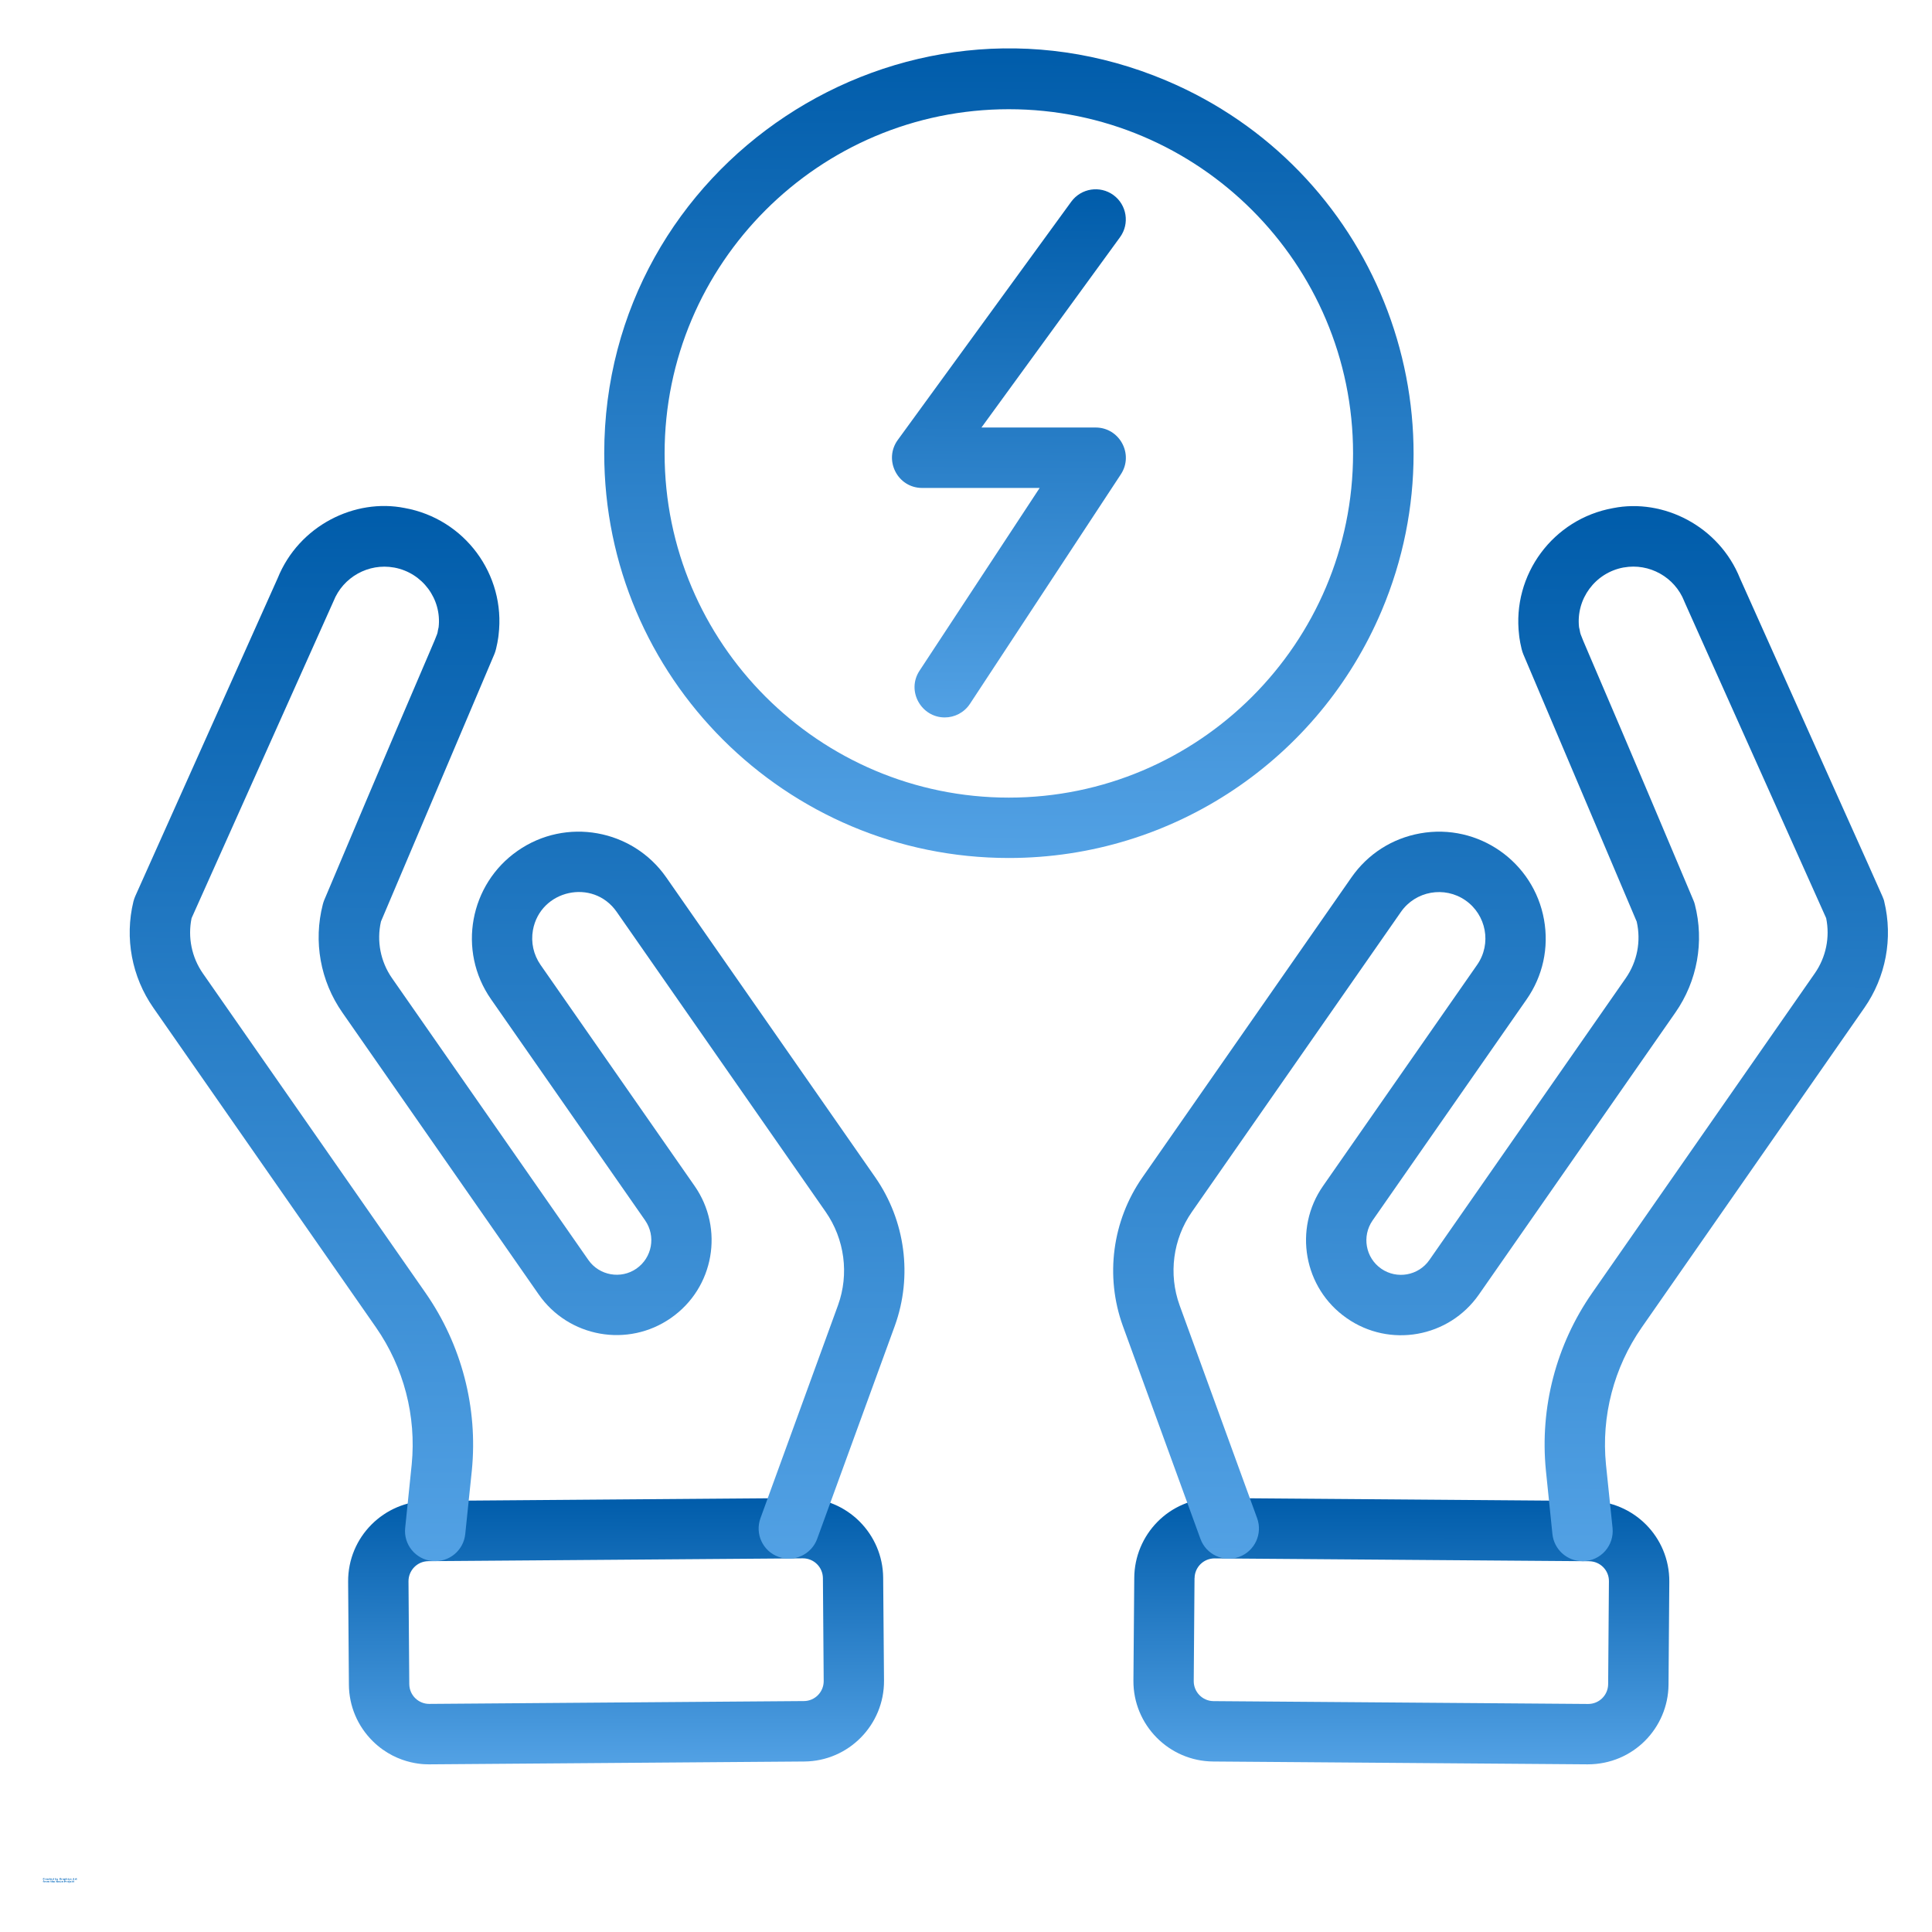 <svg width="38" height="38" viewBox="0 0 32 32" fill="none"
                                xmlns="http://www.w3.org/2000/svg">
                                <path
                                    d="M26.297 29.223L20.093 29.176C19.36 29.17 18.768 28.569 18.773 27.836L18.787 26.132C18.792 25.428 19.356 24.812 20.126 24.812L26.33 24.86C27.055 24.864 27.654 25.455 27.649 26.199L27.636 27.903C27.63 28.617 27.055 29.223 26.297 29.223ZM19.785 26.139L19.772 27.844C19.771 28.026 19.918 28.174 20.099 28.176C22.799 28.197 26.302 28.223 26.306 28.223C26.487 28.223 26.634 28.077 26.636 27.896L26.649 26.191C26.651 26.01 26.505 25.861 26.322 25.859L20.118 25.812C19.933 25.812 19.788 25.959 19.786 26.139H19.785Z"
                                    fill="url(#paint0_linear_4003_29983)" />
                                <path
                                    d="M26.21 25.858C25.957 25.858 25.74 25.666 25.713 25.409C25.712 25.396 25.727 25.549 25.605 24.356C25.502 23.316 25.774 22.272 26.372 21.414L30.059 16.121C30.244 15.855 30.312 15.525 30.247 15.207C27.791 9.725 27.901 9.972 27.896 9.957C27.738 9.558 27.317 9.323 26.895 9.399C26.892 9.4 26.89 9.4 26.887 9.4C26.422 9.488 26.102 9.919 26.154 10.389C26.229 10.684 25.909 9.834 28.048 14.911C28.058 14.934 28.066 14.957 28.072 14.981C28.231 15.597 28.113 16.25 27.749 16.772L24.495 21.442C23.996 22.157 23.016 22.329 22.306 21.833C22.306 21.833 22.305 21.833 22.305 21.832C21.593 21.337 21.418 20.354 21.914 19.643L24.465 15.982C24.712 15.628 24.615 15.151 24.273 14.913C23.925 14.671 23.446 14.757 23.204 15.104L19.742 20.072C19.427 20.524 19.351 21.102 19.538 21.62L20.822 25.146C20.916 25.405 20.783 25.692 20.524 25.787C20.264 25.881 19.977 25.748 19.883 25.488L18.598 21.962C18.3 21.139 18.422 20.219 18.922 19.501L22.384 14.533C22.654 14.145 23.058 13.886 23.523 13.803C24.49 13.63 25.404 14.278 25.574 15.233C25.657 15.698 25.555 16.167 25.284 16.555L22.734 20.215C22.554 20.475 22.617 20.833 22.877 21.013L22.878 21.014C23.137 21.193 23.494 21.129 23.674 20.871L26.927 16.202C27.118 15.928 27.183 15.589 27.109 15.265L25.231 10.837C25.19 10.742 25.161 10.536 25.161 10.518C25.041 9.518 25.724 8.594 26.718 8.416C27.548 8.25 28.472 8.713 28.82 9.58C31.324 15.177 31.188 14.845 31.209 14.933C31.356 15.54 31.236 16.182 30.879 16.694L27.192 21.987C26.731 22.649 26.52 23.456 26.6 24.258L26.709 25.308C26.738 25.593 26.519 25.858 26.21 25.858L26.21 25.858Z"
                                    fill="url(#paint1_linear_4003_29983)" />
                                <path
                                    d="M6.175 28.84C5.923 28.591 5.781 28.258 5.779 27.903L5.766 26.199C5.761 25.452 6.365 24.864 7.085 24.86L13.289 24.812C14.036 24.808 14.623 25.412 14.628 26.132L14.642 27.836C14.647 28.569 14.055 29.171 13.322 29.176L7.118 29.223C7.107 29.22 6.6 29.259 6.175 28.84L6.175 28.84ZM6.766 26.191L6.779 27.895C6.781 28.081 6.934 28.224 7.112 28.222L13.316 28.175C13.497 28.174 13.644 28.025 13.643 27.843L13.63 26.139C13.628 25.959 13.483 25.811 13.298 25.811L7.094 25.858C6.908 25.86 6.765 26.013 6.766 26.191Z"
                                    fill="url(#paint2_linear_4003_29983)" />
                                <path
                                    d="M7.157 25.855C6.882 25.827 6.682 25.581 6.711 25.307L6.819 24.257C6.898 23.454 6.688 22.648 6.227 21.985L2.54 16.692C2.183 16.18 2.062 15.537 2.21 14.931C2.218 14.901 2.228 14.872 2.24 14.844L4.599 9.577C4.952 8.703 5.879 8.25 6.701 8.414C7.695 8.592 8.379 9.515 8.258 10.516C8.258 10.534 8.228 10.743 8.188 10.835L6.31 15.263C6.236 15.587 6.302 15.926 6.492 16.2L9.745 20.869C9.925 21.127 10.283 21.192 10.542 21.012C10.542 21.012 10.543 21.012 10.543 21.011C10.799 20.832 10.868 20.477 10.685 20.213L8.134 16.552C7.569 15.743 7.782 14.642 8.574 14.092C9.373 13.534 10.477 13.732 11.035 14.532L14.497 19.5C14.996 20.218 15.118 21.137 14.821 21.96L13.535 25.488C13.441 25.747 13.153 25.881 12.894 25.786C12.634 25.692 12.501 25.405 12.596 25.145L13.88 21.619C14.067 21.103 13.99 20.523 13.675 20.071L10.214 15.103C9.822 14.541 8.948 14.738 8.827 15.406C8.791 15.608 8.836 15.812 8.953 15.981L11.504 19.642C11.997 20.348 11.831 21.331 11.113 21.83L11.112 21.831C10.4 22.327 9.418 22.152 8.922 21.439L5.67 16.77C5.306 16.248 5.188 15.595 5.347 14.979C5.353 14.955 5.361 14.931 5.37 14.909C7.518 9.815 7.191 10.683 7.265 10.389C7.318 9.92 6.997 9.488 6.532 9.401C6.53 9.4 6.527 9.4 6.525 9.4C6.103 9.324 5.682 9.559 5.524 9.958C5.521 9.964 5.518 9.971 5.515 9.978L3.173 15.208C3.108 15.525 3.175 15.856 3.36 16.122L7.048 21.414C7.645 22.272 7.918 23.317 7.815 24.357C7.815 24.36 7.819 24.314 7.706 25.409C7.678 25.678 7.44 25.883 7.157 25.855L7.157 25.855Z"
                                    fill="url(#paint3_linear_4003_29983)" />
                                <path
                                    d="M16.709 14.211C13.02 14.211 10.008 11.22 10.008 7.509C10.008 2.718 14.911 -0.529 19.318 1.335C22.749 2.787 24.316 6.732 22.884 10.117C21.845 12.572 19.435 14.211 16.71 14.211L16.709 14.211ZM16.709 1.809C13.566 1.809 11.008 4.366 11.008 7.51C11.008 10.654 13.566 13.211 16.709 13.211C19.853 13.211 22.411 10.654 22.411 7.51C22.411 4.366 19.853 1.809 16.709 1.809Z"
                                    fill="url(#paint4_linear_4003_29983)" />
                                <path
                                    d="M15.648 11.883C15.258 11.883 15.009 11.443 15.231 11.108L17.22 8.082H15.274C14.864 8.082 14.631 7.616 14.87 7.287L17.743 3.341C17.906 3.118 18.218 3.068 18.442 3.231C18.664 3.393 18.714 3.706 18.551 3.929L16.256 7.081H18.147C18.543 7.081 18.784 7.522 18.565 7.856L16.066 11.657C15.97 11.803 15.811 11.883 15.648 11.883L15.648 11.883Z"
                                    fill="url(#paint5_linear_4003_29983)" />
                                <path
                                    d="M0.737 31.137C0.735 31.138 0.734 31.138 0.732 31.139C0.731 31.139 0.729 31.14 0.727 31.14C0.722 31.14 0.718 31.138 0.715 31.135C0.712 31.132 0.711 31.128 0.711 31.123C0.711 31.119 0.712 31.115 0.715 31.112C0.718 31.109 0.722 31.107 0.727 31.107C0.729 31.107 0.731 31.108 0.732 31.108C0.734 31.109 0.735 31.11 0.737 31.11V31.116C0.735 31.115 0.734 31.115 0.732 31.115C0.731 31.114 0.73 31.114 0.728 31.114C0.725 31.114 0.723 31.115 0.722 31.116C0.72 31.118 0.72 31.121 0.72 31.123C0.72 31.127 0.72 31.129 0.722 31.131C0.723 31.132 0.725 31.133 0.728 31.133H0.732C0.734 31.133 0.735 31.132 0.737 31.131V31.137Z"
                                    fill="url(#paint6_linear_4003_29983)" />
                                <path
                                    d="M0.758 31.122C0.758 31.122 0.758 31.122 0.757 31.122C0.757 31.121 0.756 31.121 0.756 31.121C0.753 31.121 0.751 31.122 0.75 31.123C0.75 31.125 0.749 31.126 0.749 31.128V31.138H0.742V31.116H0.749V31.12C0.75 31.118 0.751 31.117 0.752 31.116C0.753 31.116 0.755 31.115 0.756 31.115H0.757H0.758V31.122Z"
                                    fill="url(#paint7_linear_4003_29983)" />
                                <path
                                    d="M0.79 31.127V31.13H0.773C0.773 31.131 0.774 31.133 0.775 31.133C0.776 31.134 0.777 31.134 0.779 31.134C0.781 31.134 0.782 31.134 0.783 31.133C0.785 31.133 0.787 31.132 0.789 31.131V31.138C0.787 31.138 0.785 31.138 0.783 31.138C0.782 31.139 0.781 31.139 0.779 31.139C0.774 31.139 0.771 31.138 0.768 31.136C0.767 31.134 0.766 31.131 0.766 31.128C0.766 31.124 0.767 31.121 0.768 31.119C0.771 31.117 0.774 31.115 0.778 31.115C0.782 31.115 0.784 31.117 0.786 31.119C0.788 31.121 0.79 31.123 0.79 31.127ZM0.783 31.125C0.783 31.123 0.782 31.122 0.781 31.122C0.78 31.121 0.779 31.121 0.778 31.121C0.777 31.121 0.776 31.121 0.775 31.122C0.774 31.122 0.773 31.123 0.773 31.125H0.783Z"
                                    fill="url(#paint8_linear_4003_29983)" />
                                <path
                                    d="M0.801 31.128C0.799 31.128 0.798 31.128 0.797 31.13C0.796 31.13 0.796 31.131 0.796 31.131C0.796 31.132 0.796 31.133 0.797 31.133C0.798 31.134 0.798 31.134 0.8 31.134C0.802 31.134 0.803 31.134 0.803 31.133C0.804 31.132 0.805 31.131 0.805 31.13V31.128H0.801ZM0.811 31.126V31.138H0.805V31.135C0.804 31.137 0.803 31.138 0.802 31.138C0.8 31.139 0.799 31.139 0.797 31.139C0.795 31.139 0.793 31.139 0.791 31.138C0.79 31.136 0.789 31.134 0.789 31.131C0.789 31.129 0.79 31.127 0.792 31.126C0.794 31.125 0.796 31.124 0.8 31.124H0.805V31.123C0.805 31.122 0.804 31.122 0.803 31.122C0.803 31.121 0.801 31.121 0.799 31.121H0.794C0.793 31.121 0.792 31.121 0.791 31.122V31.116H0.795C0.797 31.116 0.798 31.115 0.8 31.115C0.804 31.115 0.807 31.116 0.809 31.118C0.81 31.12 0.811 31.122 0.811 31.126Z"
                                    fill="url(#paint9_linear_4003_29983)" />
                                <path
                                    d="M0.831 31.109V31.116H0.838V31.121H0.831V31.131V31.134H0.834H0.837V31.139H0.832C0.829 31.139 0.827 31.138 0.825 31.137C0.823 31.136 0.823 31.134 0.823 31.131V31.121H0.82V31.116H0.823V31.109L0.831 31.109Z"
                                    fill="url(#paint10_linear_4003_29983)" />
                                <path
                                    d="M0.86 31.127V31.13H0.843C0.844 31.131 0.844 31.133 0.845 31.133C0.846 31.134 0.848 31.134 0.849 31.134C0.851 31.134 0.852 31.134 0.854 31.133C0.856 31.133 0.857 31.132 0.859 31.131V31.138C0.857 31.138 0.856 31.138 0.854 31.138C0.852 31.139 0.851 31.139 0.849 31.139C0.844 31.139 0.841 31.138 0.839 31.136C0.837 31.134 0.836 31.131 0.836 31.128C0.836 31.124 0.837 31.121 0.839 31.119C0.841 31.117 0.844 31.115 0.848 31.115C0.852 31.115 0.855 31.117 0.856 31.119C0.859 31.121 0.86 31.123 0.86 31.127ZM0.853 31.125C0.853 31.123 0.852 31.122 0.851 31.122C0.85 31.121 0.85 31.121 0.848 31.121C0.847 31.121 0.846 31.121 0.845 31.122C0.844 31.122 0.844 31.123 0.843 31.125H0.853Z"
                                    fill="url(#paint11_linear_4003_29983)" />
                                <path
                                    d="M0.884 31.119V31.107H0.891V31.139H0.884V31.135C0.883 31.137 0.882 31.138 0.881 31.139C0.879 31.139 0.878 31.14 0.877 31.14C0.874 31.14 0.872 31.138 0.87 31.136C0.868 31.134 0.867 31.131 0.867 31.128C0.867 31.124 0.868 31.121 0.87 31.119C0.872 31.117 0.874 31.116 0.877 31.116C0.878 31.116 0.879 31.116 0.881 31.116C0.882 31.117 0.883 31.118 0.884 31.119ZM0.88 31.134C0.881 31.134 0.882 31.134 0.882 31.132C0.883 31.131 0.884 31.13 0.884 31.128C0.884 31.126 0.883 31.124 0.882 31.123C0.882 31.122 0.881 31.121 0.88 31.121C0.878 31.121 0.876 31.122 0.875 31.123C0.875 31.124 0.874 31.126 0.874 31.128C0.874 31.13 0.875 31.131 0.875 31.132C0.876 31.134 0.878 31.134 0.88 31.134Z"
                                    fill="url(#paint12_linear_4003_29983)" />
                                <path
                                    d="M0.926 31.134C0.927 31.134 0.929 31.134 0.929 31.132C0.93 31.131 0.93 31.13 0.93 31.128C0.93 31.126 0.93 31.124 0.929 31.123C0.929 31.122 0.927 31.121 0.926 31.121C0.924 31.121 0.923 31.122 0.922 31.123C0.921 31.124 0.921 31.126 0.921 31.128C0.921 31.13 0.921 31.131 0.922 31.132C0.923 31.134 0.924 31.134 0.926 31.134ZM0.921 31.119C0.922 31.118 0.923 31.117 0.925 31.116C0.926 31.116 0.927 31.116 0.928 31.116C0.931 31.116 0.934 31.117 0.935 31.119C0.937 31.121 0.938 31.124 0.938 31.128C0.938 31.131 0.937 31.134 0.935 31.136C0.934 31.138 0.931 31.14 0.928 31.14C0.927 31.14 0.926 31.139 0.925 31.139C0.923 31.138 0.922 31.137 0.921 31.135V31.139H0.914V31.107H0.921V31.119Z"
                                    fill="url(#paint13_linear_4003_29983)" />
                                <path
                                    d="M0.938 31.117H0.945L0.95 31.132L0.955 31.117H0.963L0.954 31.141C0.952 31.144 0.951 31.146 0.95 31.147C0.949 31.148 0.947 31.148 0.945 31.148H0.94V31.143H0.943H0.946C0.946 31.143 0.947 31.142 0.947 31.14L0.938 31.117Z"
                                    fill="url(#paint14_linear_4003_29983)" />
                                <path
                                    d="M1.014 31.137C1.011 31.138 1.009 31.138 1.008 31.139C1.006 31.139 1.003 31.14 1 31.14C0.996 31.14 0.992 31.138 0.989 31.135C0.986 31.132 0.984 31.128 0.984 31.123C0.984 31.119 0.986 31.115 0.989 31.112C0.992 31.109 0.996 31.107 1.001 31.107C1.004 31.107 1.005 31.108 1.007 31.108C1.008 31.109 1.01 31.11 1.012 31.11V31.116C1.01 31.115 1.008 31.115 1.007 31.115C1.005 31.114 1.004 31.114 1.002 31.114C0.999 31.114 0.997 31.115 0.995 31.116C0.994 31.118 0.993 31.121 0.993 31.123C0.993 31.127 0.994 31.129 0.995 31.131C0.997 31.132 0.999 31.133 1.002 31.133H1.004C1.004 31.133 1.005 31.133 1.006 31.132V31.127H1.001V31.122H1.014V31.137Z"
                                    fill="url(#paint15_linear_4003_29983)" />
                                <path
                                    d="M1.032 31.122C1.032 31.122 1.031 31.122 1.031 31.122C1.03 31.121 1.029 31.121 1.029 31.121C1.027 31.121 1.025 31.122 1.024 31.123C1.023 31.125 1.023 31.126 1.023 31.128V31.138H1.016V31.116H1.023V31.12C1.024 31.118 1.025 31.117 1.025 31.116C1.027 31.116 1.028 31.115 1.03 31.115H1.031H1.032V31.122Z"
                                    fill="url(#paint16_linear_4003_29983)" />
                                <path
                                    d="M1.051 31.128C1.049 31.128 1.048 31.128 1.047 31.13C1.046 31.13 1.046 31.131 1.046 31.131C1.046 31.132 1.046 31.133 1.047 31.133C1.048 31.134 1.048 31.134 1.05 31.134C1.052 31.134 1.053 31.134 1.053 31.133C1.054 31.132 1.055 31.131 1.055 31.13V31.128H1.051ZM1.061 31.126V31.138H1.055V31.135C1.054 31.137 1.053 31.138 1.052 31.138C1.05 31.139 1.049 31.139 1.047 31.139C1.045 31.139 1.043 31.139 1.041 31.138C1.04 31.136 1.039 31.134 1.039 31.131C1.039 31.129 1.04 31.127 1.042 31.126C1.044 31.125 1.046 31.124 1.05 31.124H1.055V31.123C1.055 31.122 1.054 31.122 1.053 31.122C1.053 31.121 1.051 31.121 1.049 31.121H1.044C1.043 31.121 1.042 31.121 1.041 31.122V31.116H1.045C1.047 31.116 1.048 31.115 1.05 31.115C1.054 31.115 1.057 31.116 1.059 31.118C1.06 31.12 1.061 31.122 1.061 31.126Z"
                                    fill="url(#paint17_linear_4003_29983)" />
                                <path
                                    d="M1.07 31.135V31.146H1.062V31.116H1.07V31.119C1.071 31.118 1.072 31.117 1.073 31.116C1.074 31.116 1.075 31.115 1.077 31.115C1.08 31.115 1.082 31.117 1.084 31.119C1.086 31.121 1.087 31.124 1.087 31.128C1.087 31.131 1.086 31.134 1.084 31.136C1.082 31.138 1.08 31.139 1.077 31.139C1.075 31.139 1.074 31.139 1.073 31.138C1.072 31.138 1.071 31.137 1.07 31.135ZM1.074 31.121C1.072 31.121 1.071 31.121 1.071 31.122C1.07 31.124 1.07 31.125 1.07 31.128C1.07 31.13 1.07 31.131 1.071 31.132C1.071 31.134 1.072 31.134 1.074 31.134C1.076 31.134 1.077 31.134 1.078 31.132C1.078 31.131 1.079 31.13 1.079 31.128C1.079 31.125 1.078 31.124 1.078 31.122C1.077 31.121 1.076 31.121 1.074 31.121Z"
                                    fill="url(#paint18_linear_4003_29983)" />
                                <path
                                    d="M1.117 31.125V31.139H1.109V31.128V31.124C1.109 31.124 1.108 31.123 1.108 31.123C1.108 31.122 1.108 31.122 1.107 31.122C1.107 31.121 1.106 31.121 1.105 31.121C1.104 31.121 1.103 31.122 1.102 31.123C1.101 31.124 1.101 31.126 1.101 31.128V31.139H1.094V31.107H1.101V31.119C1.102 31.118 1.103 31.117 1.104 31.116C1.106 31.116 1.107 31.116 1.108 31.116C1.111 31.116 1.113 31.116 1.114 31.118C1.116 31.12 1.117 31.122 1.117 31.125Z"
                                    fill="url(#paint19_linear_4003_29983)" />
                                <path
                                    d="M1.125 31.116H1.132V31.139H1.125V31.116ZM1.125 31.107H1.132V31.113H1.125V31.107Z"
                                    fill="url(#paint20_linear_4003_29983)" />
                                <path
                                    d="M1.141 31.128L1.133 31.117H1.14L1.145 31.123L1.15 31.117H1.158L1.15 31.128L1.158 31.14H1.15L1.145 31.132L1.14 31.14H1.133L1.141 31.128Z"
                                    fill="url(#paint21_linear_4003_29983)" />
                                <path
                                    d="M1.184 31.116V31.122C1.182 31.121 1.18 31.121 1.178 31.121H1.175H1.171C1.171 31.121 1.17 31.121 1.17 31.122C1.17 31.123 1.171 31.124 1.171 31.124H1.175H1.176C1.179 31.125 1.181 31.126 1.183 31.127C1.184 31.128 1.185 31.129 1.185 31.132C1.185 31.134 1.184 31.136 1.182 31.138C1.181 31.139 1.178 31.139 1.175 31.139C1.173 31.139 1.171 31.139 1.169 31.138C1.168 31.138 1.167 31.138 1.165 31.138V31.132C1.166 31.133 1.167 31.134 1.169 31.134H1.174H1.177C1.177 31.134 1.177 31.133 1.177 31.132C1.177 31.131 1.177 31.13 1.177 31.13C1.177 31.13 1.176 31.13 1.175 31.13H1.173C1.17 31.129 1.168 31.128 1.166 31.128C1.165 31.127 1.164 31.125 1.164 31.122C1.164 31.12 1.165 31.118 1.167 31.117C1.169 31.116 1.171 31.115 1.175 31.115C1.176 31.115 1.177 31.116 1.178 31.116L1.184 31.116Z"
                                    fill="url(#paint22_linear_4003_29983)" />
                                <path d="M1.208 31.145V31.148H1.188V31.145H1.208Z"
                                    fill="url(#paint23_linear_4003_29983)" />
                                <path
                                    d="M1.225 31.134H1.213L1.211 31.14H1.203L1.215 31.109H1.224L1.234 31.14H1.227L1.225 31.134ZM1.215 31.129H1.223L1.219 31.116L1.215 31.129Z"
                                    fill="url(#paint24_linear_4003_29983)" />
                                <path
                                    d="M1.258 31.122C1.258 31.122 1.258 31.122 1.257 31.122C1.257 31.121 1.256 31.121 1.256 31.121C1.253 31.121 1.251 31.122 1.25 31.123C1.25 31.125 1.249 31.126 1.249 31.128V31.138H1.242V31.116H1.249V31.12C1.25 31.118 1.251 31.117 1.252 31.116C1.253 31.116 1.255 31.115 1.256 31.115H1.257H1.258V31.122Z"
                                    fill="url(#paint25_linear_4003_29983)" />
                                <path
                                    d="M1.269 31.109V31.116H1.276V31.121H1.269V31.131V31.134H1.271H1.275V31.139H1.269C1.266 31.139 1.264 31.138 1.262 31.137C1.261 31.136 1.26 31.134 1.26 31.131V31.121H1.258V31.116H1.26V31.109L1.269 31.109Z"
                                    fill="url(#paint26_linear_4003_29983)" />
                                <path
                                    d="M0.728 31.148V31.153H0.724C0.723 31.153 0.722 31.153 0.722 31.154V31.156V31.157H0.728V31.162H0.722V31.18H0.715V31.162H0.711V31.157H0.715V31.156C0.715 31.153 0.715 31.152 0.716 31.15C0.717 31.149 0.719 31.148 0.723 31.148H0.728Z"
                                    fill="url(#paint27_linear_4003_29983)" />
                                <path
                                    d="M0.75 31.163C0.75 31.163 0.75 31.163 0.75 31.163C0.749 31.162 0.748 31.162 0.748 31.162C0.745 31.162 0.744 31.163 0.742 31.164C0.742 31.166 0.742 31.167 0.742 31.169V31.18H0.734V31.157H0.742V31.161C0.743 31.159 0.744 31.158 0.744 31.157C0.745 31.157 0.747 31.156 0.749 31.156H0.75H0.75V31.163Z"
                                    fill="url(#paint28_linear_4003_29983)" />
                                <path
                                    d="M0.762 31.162C0.761 31.162 0.759 31.162 0.758 31.163C0.757 31.164 0.757 31.166 0.757 31.169C0.757 31.171 0.757 31.172 0.758 31.173C0.759 31.175 0.761 31.175 0.762 31.175C0.764 31.175 0.765 31.175 0.766 31.173C0.767 31.172 0.768 31.171 0.768 31.169C0.768 31.166 0.767 31.164 0.766 31.163C0.765 31.162 0.764 31.162 0.762 31.162ZM0.762 31.156C0.766 31.156 0.769 31.158 0.771 31.16C0.774 31.162 0.775 31.165 0.775 31.169C0.775 31.172 0.774 31.175 0.771 31.177C0.769 31.179 0.766 31.18 0.762 31.18C0.758 31.18 0.755 31.179 0.753 31.177C0.751 31.175 0.75 31.172 0.75 31.169C0.75 31.165 0.751 31.162 0.753 31.16C0.755 31.158 0.758 31.156 0.762 31.156Z"
                                    fill="url(#paint29_linear_4003_29983)" />
                                <path
                                    d="M0.802 31.161C0.803 31.16 0.804 31.159 0.805 31.158C0.806 31.157 0.808 31.156 0.809 31.156C0.812 31.156 0.814 31.157 0.815 31.159C0.817 31.161 0.818 31.163 0.818 31.166V31.18H0.81V31.168V31.167C0.81 31.165 0.809 31.164 0.809 31.163C0.809 31.162 0.808 31.162 0.807 31.162C0.806 31.162 0.805 31.162 0.804 31.163C0.803 31.165 0.803 31.166 0.803 31.169V31.18H0.796V31.168C0.796 31.166 0.795 31.164 0.795 31.163C0.795 31.162 0.794 31.162 0.793 31.162C0.791 31.162 0.79 31.162 0.789 31.163C0.789 31.165 0.788 31.166 0.788 31.169V31.18H0.781V31.157H0.788V31.16L0.791 31.157C0.792 31.157 0.794 31.156 0.796 31.156C0.797 31.156 0.798 31.157 0.799 31.158C0.8 31.159 0.801 31.16 0.802 31.161Z"
                                    fill="url(#paint30_linear_4003_29983)" />
                                <path
                                    d="M0.847 31.15V31.157H0.854V31.162H0.847V31.172V31.174H0.849H0.853V31.18H0.848C0.844 31.18 0.842 31.179 0.84 31.178C0.839 31.177 0.839 31.175 0.839 31.172V31.162H0.836V31.157H0.839V31.15L0.847 31.15Z"
                                    fill="url(#paint31_linear_4003_29983)" />
                                <path
                                    d="M0.883 31.166V31.18H0.875V31.169V31.165C0.875 31.165 0.874 31.164 0.874 31.164C0.874 31.163 0.873 31.163 0.873 31.163C0.873 31.162 0.872 31.162 0.871 31.162C0.87 31.162 0.869 31.163 0.867 31.164C0.867 31.165 0.867 31.167 0.867 31.169V31.18H0.859V31.148H0.867V31.16C0.868 31.159 0.869 31.158 0.87 31.157C0.871 31.157 0.872 31.157 0.874 31.157C0.877 31.157 0.879 31.157 0.88 31.159C0.882 31.161 0.883 31.163 0.883 31.166Z"
                                    fill="url(#paint32_linear_4003_29983)" />
                                <path
                                    d="M0.907 31.168V31.171H0.89C0.89 31.172 0.891 31.174 0.892 31.174C0.893 31.175 0.894 31.175 0.896 31.175C0.898 31.175 0.899 31.175 0.901 31.174C0.902 31.174 0.904 31.173 0.906 31.172V31.179C0.904 31.179 0.902 31.179 0.901 31.18C0.899 31.18 0.898 31.18 0.896 31.18C0.891 31.18 0.888 31.179 0.885 31.177C0.884 31.175 0.883 31.172 0.883 31.169C0.883 31.165 0.884 31.162 0.885 31.16C0.888 31.158 0.891 31.156 0.895 31.156C0.899 31.156 0.902 31.158 0.903 31.16C0.906 31.162 0.907 31.164 0.907 31.168ZM0.9 31.166C0.9 31.164 0.899 31.163 0.898 31.163C0.897 31.162 0.896 31.162 0.895 31.162C0.894 31.162 0.893 31.162 0.892 31.163C0.891 31.163 0.89 31.164 0.89 31.166H0.9Z"
                                    fill="url(#paint33_linear_4003_29983)" />
                                <path
                                    d="M0.93 31.15H0.939L0.949 31.171V31.15H0.957V31.181H0.948L0.937 31.16V31.181H0.93V31.15Z"
                                    fill="url(#paint34_linear_4003_29983)" />
                                <path
                                    d="M0.973 31.162C0.972 31.162 0.97 31.162 0.969 31.163C0.968 31.164 0.968 31.166 0.968 31.169C0.968 31.171 0.968 31.172 0.969 31.173C0.97 31.175 0.972 31.175 0.973 31.175C0.975 31.175 0.976 31.175 0.977 31.173C0.978 31.172 0.979 31.171 0.979 31.169C0.979 31.166 0.978 31.164 0.977 31.163C0.976 31.162 0.975 31.162 0.973 31.162ZM0.973 31.156C0.977 31.156 0.98 31.158 0.982 31.16C0.985 31.162 0.986 31.165 0.986 31.169C0.986 31.172 0.985 31.175 0.982 31.177C0.98 31.179 0.977 31.18 0.973 31.18C0.969 31.18 0.966 31.179 0.964 31.177C0.962 31.175 0.961 31.172 0.961 31.169C0.961 31.165 0.962 31.162 0.964 31.16C0.966 31.158 0.969 31.156 0.973 31.156Z"
                                    fill="url(#paint35_linear_4003_29983)" />
                                <path
                                    d="M0.992 31.172V31.158H0.999V31.16V31.165V31.168V31.172V31.174C1 31.174 1 31.175 1 31.175H1.003C1.004 31.175 1.005 31.175 1.006 31.174C1.007 31.173 1.007 31.171 1.007 31.169V31.158H1.015V31.18H1.007V31.177C1.006 31.179 1.005 31.18 1.004 31.18C1.002 31.181 1.001 31.181 0.999 31.181C0.997 31.181 0.995 31.18 0.994 31.179C0.993 31.177 0.992 31.175 0.992 31.172Z"
                                    fill="url(#paint36_linear_4003_29983)" />
                                <path
                                    d="M1.047 31.166V31.18H1.039V31.169V31.165C1.039 31.165 1.038 31.164 1.038 31.163C1.038 31.163 1.037 31.163 1.037 31.163C1.037 31.162 1.036 31.162 1.035 31.162C1.034 31.162 1.033 31.162 1.031 31.163C1.031 31.165 1.031 31.166 1.031 31.169V31.18H1.023V31.157H1.031V31.16C1.032 31.159 1.033 31.158 1.034 31.157C1.035 31.157 1.036 31.156 1.038 31.156C1.041 31.156 1.043 31.157 1.044 31.159C1.046 31.161 1.047 31.163 1.047 31.166Z"
                                    fill="url(#paint37_linear_4003_29983)" />
                                <path
                                    d="M1.062 31.15H1.076C1.079 31.15 1.082 31.151 1.084 31.153C1.086 31.155 1.087 31.157 1.087 31.161C1.087 31.164 1.086 31.166 1.084 31.168C1.082 31.17 1.079 31.17 1.076 31.17H1.071V31.181H1.062L1.062 31.15ZM1.071 31.157V31.165H1.075C1.076 31.165 1.077 31.165 1.078 31.164C1.079 31.163 1.079 31.162 1.079 31.161C1.079 31.159 1.079 31.158 1.078 31.157C1.077 31.157 1.076 31.157 1.075 31.157L1.071 31.157Z"
                                    fill="url(#paint38_linear_4003_29983)" />
                                <path
                                    d="M1.11 31.163C1.11 31.163 1.109 31.163 1.109 31.163C1.108 31.162 1.108 31.162 1.107 31.162C1.105 31.162 1.103 31.163 1.102 31.164C1.101 31.166 1.101 31.167 1.101 31.169V31.18H1.094V31.157H1.101V31.161C1.102 31.159 1.103 31.158 1.104 31.157C1.105 31.157 1.106 31.156 1.108 31.156H1.109H1.11V31.163Z"
                                    fill="url(#paint39_linear_4003_29983)" />
                                <path
                                    d="M1.13 31.162C1.128 31.162 1.126 31.162 1.125 31.163C1.125 31.164 1.124 31.166 1.124 31.169C1.124 31.171 1.125 31.172 1.125 31.173C1.126 31.175 1.128 31.175 1.13 31.175C1.131 31.175 1.133 31.175 1.133 31.173C1.134 31.172 1.135 31.171 1.135 31.169C1.135 31.166 1.134 31.164 1.133 31.163C1.133 31.162 1.131 31.162 1.13 31.162ZM1.13 31.156C1.133 31.156 1.136 31.158 1.139 31.16C1.141 31.162 1.142 31.165 1.142 31.169C1.142 31.172 1.141 31.175 1.139 31.177C1.136 31.179 1.133 31.18 1.13 31.18C1.125 31.18 1.122 31.179 1.12 31.177C1.118 31.175 1.117 31.172 1.117 31.169C1.117 31.165 1.118 31.162 1.12 31.16C1.122 31.158 1.125 31.156 1.13 31.156Z"
                                    fill="url(#paint40_linear_4003_29983)" />
                                <path
                                    d="M1.145 31.157H1.152V31.179C1.152 31.182 1.151 31.184 1.15 31.186C1.148 31.188 1.146 31.189 1.143 31.189H1.141V31.183H1.142C1.143 31.183 1.144 31.183 1.144 31.182C1.145 31.182 1.145 31.181 1.145 31.179L1.145 31.157ZM1.145 31.148H1.152V31.154H1.145V31.148Z"
                                    fill="url(#paint41_linear_4003_29983)" />
                                <path
                                    d="M1.18 31.168V31.171H1.163C1.164 31.172 1.165 31.174 1.165 31.174C1.166 31.175 1.168 31.175 1.17 31.175C1.171 31.175 1.173 31.175 1.174 31.174C1.176 31.174 1.178 31.173 1.179 31.172V31.179C1.178 31.179 1.176 31.179 1.174 31.18C1.173 31.18 1.171 31.18 1.17 31.18C1.165 31.18 1.161 31.179 1.159 31.177C1.157 31.175 1.156 31.172 1.156 31.169C1.156 31.165 1.157 31.162 1.159 31.16C1.161 31.158 1.165 31.156 1.169 31.156C1.172 31.156 1.175 31.158 1.177 31.16C1.179 31.162 1.18 31.164 1.18 31.168ZM1.173 31.166C1.173 31.164 1.173 31.163 1.171 31.163C1.171 31.162 1.17 31.162 1.169 31.162C1.167 31.162 1.166 31.162 1.165 31.163C1.165 31.163 1.164 31.164 1.163 31.166H1.173Z"
                                    fill="url(#paint42_linear_4003_29983)" />
                                <path
                                    d="M1.208 31.157V31.163C1.206 31.163 1.205 31.163 1.204 31.163C1.204 31.162 1.203 31.162 1.201 31.162C1.199 31.162 1.198 31.162 1.196 31.163C1.195 31.165 1.195 31.166 1.195 31.169C1.195 31.171 1.195 31.172 1.196 31.173C1.198 31.175 1.199 31.175 1.201 31.175C1.203 31.175 1.204 31.175 1.204 31.174C1.206 31.174 1.207 31.173 1.208 31.173V31.179C1.206 31.179 1.205 31.18 1.204 31.18C1.203 31.18 1.202 31.18 1.201 31.18C1.196 31.18 1.192 31.179 1.19 31.177C1.188 31.175 1.188 31.172 1.188 31.169C1.188 31.165 1.188 31.162 1.19 31.16C1.192 31.158 1.196 31.156 1.201 31.156C1.202 31.156 1.203 31.157 1.204 31.157L1.208 31.157Z"
                                    fill="url(#paint43_linear_4003_29983)" />
                                <path
                                    d="M1.222 31.15V31.157H1.229V31.162H1.222V31.172V31.174H1.224H1.228V31.18H1.223C1.219 31.18 1.217 31.179 1.215 31.178C1.214 31.177 1.214 31.175 1.214 31.172V31.162H1.211V31.157H1.214V31.15L1.222 31.15Z"
                                    fill="url(#paint44_linear_4003_29983)" />
                                <defs>
                                    <linearGradient id="paint0_linear_4003_29983" x1="25.689" y1="24.812" x2="25.679"
                                        y2="30.168" gradientUnits="userSpaceOnUse">
                                        <stop stop-color="#005CAA" />
                                        <stop offset="1" stop-color="#64B0F1" />
                                    </linearGradient>
                                    <linearGradient id="paint1_linear_4003_29983" x1="28.436" y1="8.383" x2="28.327"
                                        y2="29.602" gradientUnits="userSpaceOnUse">
                                        <stop stop-color="#005CAA" />
                                        <stop offset="1" stop-color="#64B0F1" />
                                    </linearGradient>
                                    <linearGradient id="paint2_linear_4003_29983" x1="12.681" y1="24.812" x2="12.671"
                                        y2="30.168" gradientUnits="userSpaceOnUse">
                                        <stop stop-color="#005CAA" />
                                        <stop offset="1" stop-color="#64B0F1" />
                                    </linearGradient>
                                    <linearGradient id="paint3_linear_4003_29983" x1="12.146" y1="8.381" x2="12.037"
                                        y2="29.603" gradientUnits="userSpaceOnUse">
                                        <stop stop-color="#005CAA" />
                                        <stop offset="1" stop-color="#64B0F1" />
                                    </linearGradient>
                                    <linearGradient id="paint4_linear_4003_29983" x1="20.452" y1="0.801"
                                        x2="20.391" y2="17.084" gradientUnits="userSpaceOnUse">
                                        <stop stop-color="#005CAA" />
                                        <stop offset="1" stop-color="#64B0F1" />
                                    </linearGradient>
                                    <linearGradient id="paint5_linear_4003_29983" x1="17.792" y1="3.135" x2="17.702"
                                        y2="13.757" gradientUnits="userSpaceOnUse">
                                        <stop stop-color="#005CAA" />
                                        <stop offset="1" stop-color="#64B0F1" />
                                    </linearGradient>
                                    <linearGradient id="paint6_linear_4003_29983" x1="0.731" y1="31.107"
                                        x2="0.731" y2="31.146" gradientUnits="userSpaceOnUse">
                                        <stop stop-color="#005CAA" />
                                        <stop offset="1" stop-color="#64B0F1" />
                                    </linearGradient>
                                    <linearGradient id="paint7_linear_4003_29983" x1="0.755" y1="31.115"
                                        x2="0.755" y2="31.143" gradientUnits="userSpaceOnUse">
                                        <stop stop-color="#005CAA" />
                                        <stop offset="1" stop-color="#64B0F1" />
                                    </linearGradient>
                                    <linearGradient id="paint8_linear_4003_29983" x1="0.784" y1="31.115"
                                        x2="0.784" y2="31.145" gradientUnits="userSpaceOnUse">
                                        <stop stop-color="#005CAA" />
                                        <stop offset="1" stop-color="#64B0F1" />
                                    </linearGradient>
                                    <linearGradient id="paint9_linear_4003_29983" x1="0.806" y1="31.115"
                                        x2="0.806" y2="31.145" gradientUnits="userSpaceOnUse">
                                        <stop stop-color="#005CAA" />
                                        <stop offset="1" stop-color="#64B0F1" />
                                    </linearGradient>
                                    <linearGradient id="paint10_linear_4003_29983" x1="0.834" y1="31.109"
                                        x2="0.834" y2="31.145" gradientUnits="userSpaceOnUse">
                                        <stop stop-color="#005CAA" />
                                        <stop offset="1" stop-color="#64B0F1" />
                                    </linearGradient>
                                    <linearGradient id="paint11_linear_4003_29983" x1="0.855" y1="31.115"
                                        x2="0.855" y2="31.145" gradientUnits="userSpaceOnUse">
                                        <stop stop-color="#005CAA" />
                                        <stop offset="1" stop-color="#64B0F1" />
                                    </linearGradient>
                                    <linearGradient id="paint12_linear_4003_29983" x1="0.886" y1="31.107"
                                        x2="0.886" y2="31.146" gradientUnits="userSpaceOnUse">
                                        <stop stop-color="#005CAA" />
                                        <stop offset="1" stop-color="#64B0F1" />
                                    </linearGradient>
                                    <linearGradient id="paint13_linear_4003_29983" x1="0.933" y1="31.107"
                                        x2="0.933" y2="31.146" gradientUnits="userSpaceOnUse">
                                        <stop stop-color="#005CAA" />
                                        <stop offset="1" stop-color="#64B0F1" />
                                    </linearGradient>
                                    <linearGradient id="paint14_linear_4003_29983" x1="0.958" y1="31.117"
                                        x2="0.958" y2="31.155" gradientUnits="userSpaceOnUse">
                                        <stop stop-color="#005CAA" />
                                        <stop offset="1" stop-color="#64B0F1" />
                                    </linearGradient>
                                    <linearGradient id="paint15_linear_4003_29983" x1="1.007" y1="31.107"
                                        x2="1.007" y2="31.146" gradientUnits="userSpaceOnUse">
                                        <stop stop-color="#005CAA" />
                                        <stop offset="1" stop-color="#64B0F1" />
                                    </linearGradient>
                                    <linearGradient id="paint16_linear_4003_29983" x1="1.028" y1="31.115"
                                        x2="1.028" y2="31.143" gradientUnits="userSpaceOnUse">
                                        <stop stop-color="#005CAA" />
                                        <stop offset="1" stop-color="#64B0F1" />
                                    </linearGradient>
                                    <linearGradient id="paint17_linear_4003_29983" x1="1.056" y1="31.115"
                                        x2="1.056" y2="31.145" gradientUnits="userSpaceOnUse">
                                        <stop stop-color="#005CAA" />
                                        <stop offset="1" stop-color="#64B0F1" />
                                    </linearGradient>
                                    <linearGradient id="paint18_linear_4003_29983" x1="1.081" y1="31.115" x2="1.081"
                                        y2="31.153" gradientUnits="userSpaceOnUse">
                                        <stop stop-color="#005CAA" />
                                        <stop offset="1" stop-color="#64B0F1" />
                                    </linearGradient>
                                    <linearGradient id="paint19_linear_4003_29983" x1="1.112" y1="31.107"
                                        x2="1.112" y2="31.145" gradientUnits="userSpaceOnUse">
                                        <stop stop-color="#005CAA" />
                                        <stop offset="1" stop-color="#64B0F1" />
                                    </linearGradient>
                                    <linearGradient id="paint20_linear_4003_29983" x1="1.131" y1="31.107"
                                        x2="1.13" y2="31.145" gradientUnits="userSpaceOnUse">
                                        <stop stop-color="#005CAA" />
                                        <stop offset="1" stop-color="#64B0F1" />
                                    </linearGradient>
                                    <linearGradient id="paint21_linear_4003_29983" x1="1.152" y1="31.117" x2="1.152"
                                        y2="31.144" gradientUnits="userSpaceOnUse">
                                        <stop stop-color="#005CAA" />
                                        <stop offset="1" stop-color="#64B0F1" />
                                    </linearGradient>
                                    <linearGradient id="paint22_linear_4003_29983" x1="1.18" y1="31.115"
                                        x2="1.18" y2="31.145" gradientUnits="userSpaceOnUse">
                                        <stop stop-color="#005CAA" />
                                        <stop offset="1" stop-color="#64B0F1" />
                                    </linearGradient>
                                    <linearGradient id="paint23_linear_4003_29983" x1="1.204" y1="31.145" x2="1.204"
                                        y2="31.149" gradientUnits="userSpaceOnUse">
                                        <stop stop-color="#005CAA" />
                                        <stop offset="1" stop-color="#64B0F1" />
                                    </linearGradient>
                                    <linearGradient id="paint24_linear_4003_29983" x1="1.227" y1="31.109"
                                        x2="1.227" y2="31.146" gradientUnits="userSpaceOnUse">
                                        <stop stop-color="#005CAA" />
                                        <stop offset="1" stop-color="#64B0F1" />
                                    </linearGradient>
                                    <linearGradient id="paint25_linear_4003_29983" x1="1.255" y1="31.115"
                                        x2="1.255" y2="31.143" gradientUnits="userSpaceOnUse">
                                        <stop stop-color="#005CAA" />
                                        <stop offset="1" stop-color="#64B0F1" />
                                    </linearGradient>
                                    <linearGradient id="paint26_linear_4003_29983" x1="1.272" y1="31.109" x2="1.272"
                                        y2="31.145" gradientUnits="userSpaceOnUse">
                                        <stop stop-color="#005CAA" />
                                        <stop offset="1" stop-color="#64B0F1" />
                                    </linearGradient>
                                    <linearGradient id="paint27_linear_4003_29983" x1="0.724" y1="31.148"
                                        x2="0.724" y2="31.186" gradientUnits="userSpaceOnUse">
                                        <stop stop-color="#005CAA" />
                                        <stop offset="1" stop-color="#64B0F1" />
                                    </linearGradient>
                                    <linearGradient id="paint28_linear_4003_29983" x1="0.747" y1="31.156"
                                        x2="0.747" y2="31.184" gradientUnits="userSpaceOnUse">
                                        <stop stop-color="#005CAA" />
                                        <stop offset="1" stop-color="#64B0F1" />
                                    </linearGradient>
                                    <linearGradient id="paint29_linear_4003_29983" x1="0.769" y1="31.156"
                                        x2="0.769" y2="31.186" gradientUnits="userSpaceOnUse">
                                        <stop stop-color="#005CAA" />
                                        <stop offset="1" stop-color="#64B0F1" />
                                    </linearGradient>
                                    <linearGradient id="paint30_linear_4003_29983" x1="0.81" y1="31.156"
                                        x2="0.81" y2="31.184" gradientUnits="userSpaceOnUse">
                                        <stop stop-color="#005CAA" />
                                        <stop offset="1" stop-color="#64B0F1" />
                                    </linearGradient>
                                    <linearGradient id="paint31_linear_4003_29983" x1="0.85" y1="31.15"
                                        x2="0.85" y2="31.186" gradientUnits="userSpaceOnUse">
                                        <stop stop-color="#005CAA" />
                                        <stop offset="1" stop-color="#64B0F1" />
                                    </linearGradient>
                                    <linearGradient id="paint32_linear_4003_29983" x1="0.877" y1="31.148"
                                        x2="0.877" y2="31.186" gradientUnits="userSpaceOnUse">
                                        <stop stop-color="#005CAA" />
                                        <stop offset="1" stop-color="#64B0F1" />
                                    </linearGradient>
                                    <linearGradient id="paint33_linear_4003_29983" x1="0.902" y1="31.156"
                                        x2="0.901" y2="31.186" gradientUnits="userSpaceOnUse">
                                        <stop stop-color="#005CAA" />
                                        <stop offset="1" stop-color="#64B0F1" />
                                    </linearGradient>
                                    <linearGradient id="paint34_linear_4003_29983" x1="0.951" y1="31.15"
                                        x2="0.951" y2="31.187" gradientUnits="userSpaceOnUse">
                                        <stop stop-color="#005CAA" />
                                        <stop offset="1" stop-color="#64B0F1" />
                                    </linearGradient>
                                    <linearGradient id="paint35_linear_4003_29983" x1="0.98" y1="31.156"
                                        x2="0.98" y2="31.186" gradientUnits="userSpaceOnUse">
                                        <stop stop-color="#005CAA" />
                                        <stop offset="1" stop-color="#64B0F1" />
                                    </linearGradient>
                                    <linearGradient id="paint36_linear_4003_29983" x1="1.01" y1="31.158"
                                        x2="1.009" y2="31.186" gradientUnits="userSpaceOnUse">
                                        <stop stop-color="#005CAA" />
                                        <stop offset="1" stop-color="#64B0F1" />
                                    </linearGradient>
                                    <linearGradient id="paint37_linear_4003_29983" x1="1.042" y1="31.156"
                                        x2="1.041" y2="31.184" gradientUnits="userSpaceOnUse">
                                        <stop stop-color="#005CAA" />
                                        <stop offset="1" stop-color="#64B0F1" />
                                    </linearGradient>
                                    <linearGradient id="paint38_linear_4003_29983" x1="1.082" y1="31.15"
                                        x2="1.082" y2="31.187" gradientUnits="userSpaceOnUse">
                                        <stop stop-color="#005CAA" />
                                        <stop offset="1" stop-color="#64B0F1" />
                                    </linearGradient>
                                    <linearGradient id="paint39_linear_4003_29983" x1="1.106" y1="31.156"
                                        x2="1.106" y2="31.184" gradientUnits="userSpaceOnUse">
                                        <stop stop-color="#005CAA" />
                                        <stop offset="1" stop-color="#64B0F1" />
                                    </linearGradient>
                                    <linearGradient id="paint40_linear_4003_29983" x1="1.137" y1="31.156"
                                        x2="1.137" y2="31.186" gradientUnits="userSpaceOnUse">
                                        <stop stop-color="#005CAA" />
                                        <stop offset="1" stop-color="#64B0F1" />
                                    </linearGradient>
                                    <linearGradient id="paint41_linear_4003_29983" x1="1.15" y1="31.148"
                                        x2="1.149" y2="31.197" gradientUnits="userSpaceOnUse">
                                        <stop stop-color="#005CAA" />
                                        <stop offset="1" stop-color="#64B0F1" />
                                    </linearGradient>
                                    <linearGradient id="paint42_linear_4003_29983" x1="1.175" y1="31.156"
                                        x2="1.175" y2="31.186" gradientUnits="userSpaceOnUse">
                                        <stop stop-color="#005CAA" />
                                        <stop offset="1" stop-color="#64B0F1" />
                                    </linearGradient>
                                    <linearGradient id="paint43_linear_4003_29983" x1="1.204" y1="31.156" x2="1.203"
                                        y2="31.186" gradientUnits="userSpaceOnUse">
                                        <stop stop-color="#005CAA" />
                                        <stop offset="1" stop-color="#64B0F1" />
                                    </linearGradient>
                                    <linearGradient id="paint44_linear_4003_29983" x1="1.225" y1="31.15"
                                        x2="1.225" y2="31.186" gradientUnits="userSpaceOnUse">
                                        <stop stop-color="#005CAA" />
                                        <stop offset="1" stop-color="#64B0F1" />
                                    </linearGradient>
                                </defs>
                            </svg>